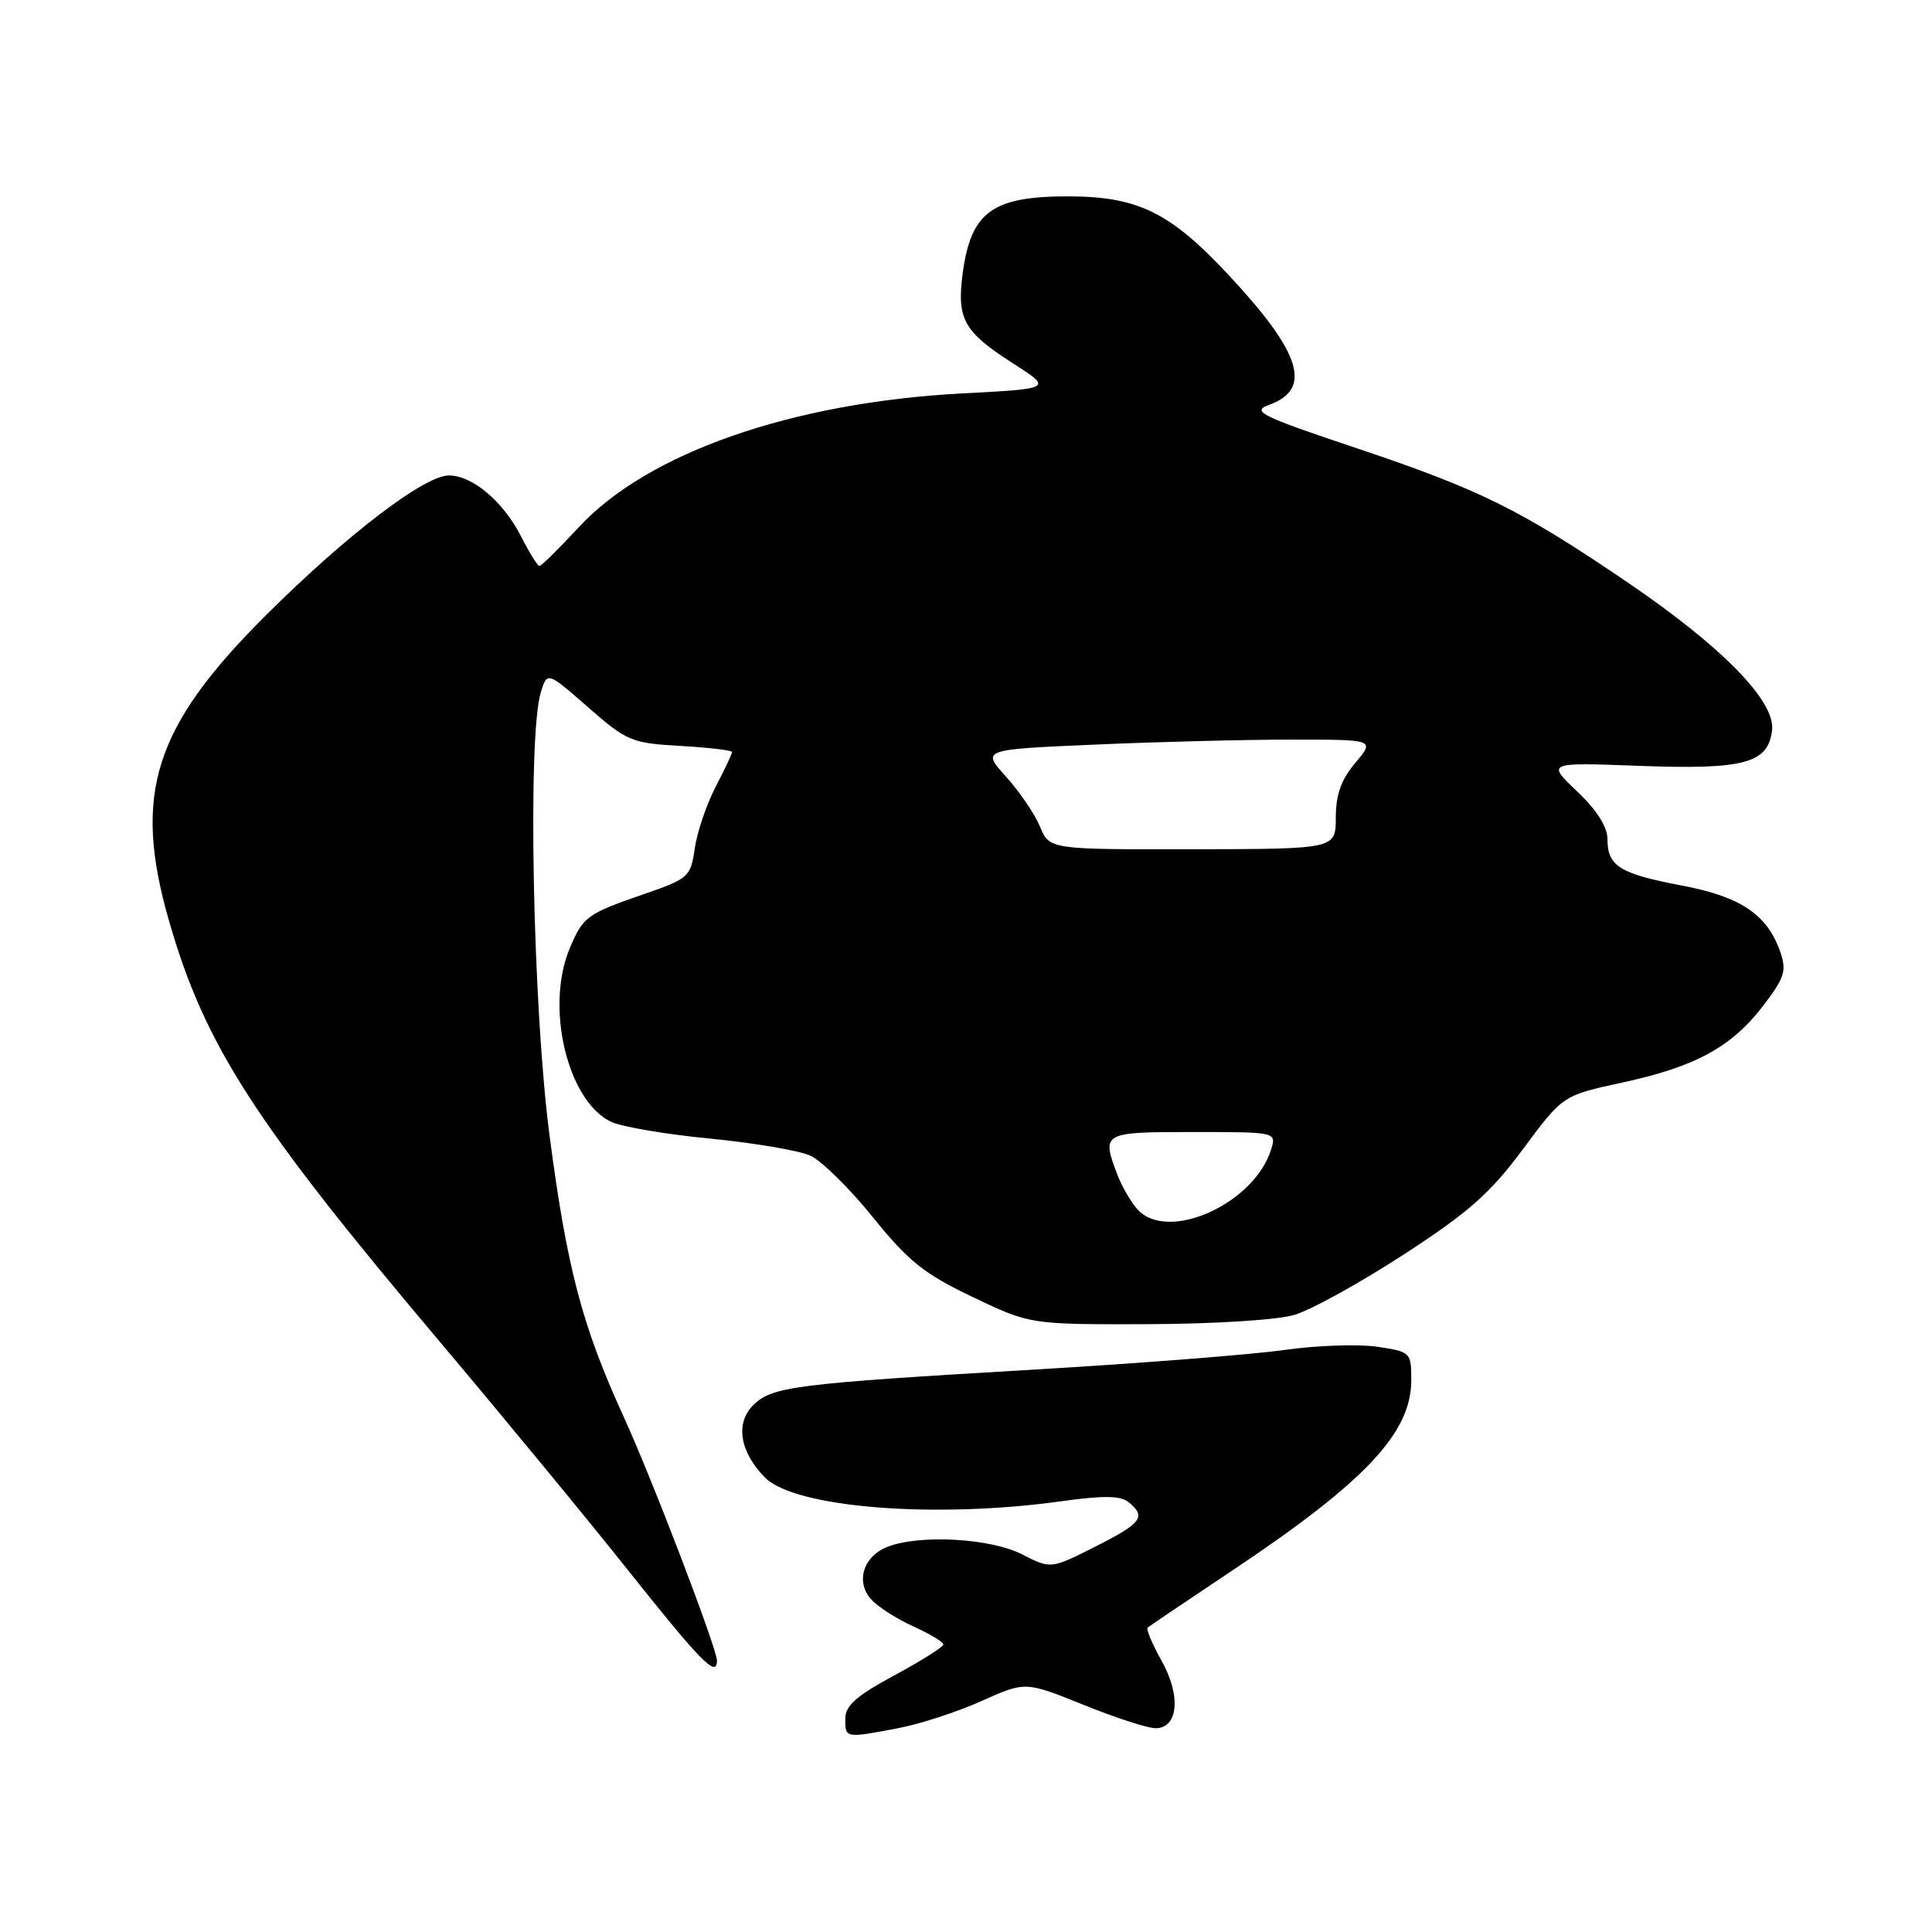 <?xml version="1.0" encoding="UTF-8" standalone="no"?>
<!DOCTYPE svg PUBLIC "-//W3C//DTD SVG 1.1//EN" "http://www.w3.org/Graphics/SVG/1.1/DTD/svg11.dtd" >
<svg xmlns="http://www.w3.org/2000/svg" xmlns:xlink="http://www.w3.org/1999/xlink" version="1.1" viewBox="0 0 256 256">
 <g >
 <path fill="currentColor"
d=" M 118.98 229.00 C 121.87 228.46 126.85 226.83 130.05 225.40 C 135.86 222.79 135.86 222.79 143.55 225.89 C 147.78 227.60 152.08 229.00 153.10 229.00 C 156.13 229.00 156.52 224.70 153.92 220.07 C 152.67 217.84 151.84 215.86 152.07 215.66 C 152.31 215.46 157.32 212.08 163.21 208.15 C 180.86 196.38 187.00 189.87 187.00 182.91 C 187.00 179.19 186.92 179.11 182.49 178.45 C 180.02 178.08 174.50 178.27 170.24 178.87 C 165.99 179.48 151.03 180.65 137.00 181.48 C 105.21 183.35 102.28 183.72 99.80 186.20 C 97.41 188.59 98.02 192.38 101.35 195.77 C 105.28 199.77 123.76 201.26 140.50 198.94 C 146.26 198.14 148.49 198.17 149.57 199.06 C 151.91 201.00 151.29 201.83 145.12 204.94 C 139.24 207.91 139.24 207.91 135.41 205.95 C 131.25 203.83 121.96 203.30 117.65 204.94 C 114.40 206.18 113.32 209.59 115.44 211.93 C 116.33 212.92 118.85 214.53 121.03 215.51 C 123.21 216.50 125.00 217.57 125.00 217.90 C 125.00 218.23 122.07 220.07 118.50 222.00 C 113.47 224.71 112.00 226.01 112.00 227.75 C 112.00 230.33 111.98 230.33 118.98 229.00 Z  M 95.00 220.05 C 95.00 218.43 86.40 195.93 82.60 187.64 C 77.14 175.68 75.14 168.12 72.83 150.56 C 70.60 133.69 69.88 97.50 71.66 91.74 C 72.51 88.98 72.51 88.98 77.93 93.72 C 83.07 98.22 83.68 98.47 90.17 98.84 C 93.93 99.05 97.00 99.42 97.00 99.65 C 97.00 99.89 96.02 101.97 94.81 104.29 C 93.61 106.61 92.37 110.26 92.06 112.42 C 91.52 116.17 91.25 116.42 85.48 118.42 C 77.74 121.09 77.26 121.44 75.48 125.69 C 72.22 133.50 75.21 145.93 81.00 148.66 C 82.38 149.31 88.27 150.31 94.10 150.87 C 99.93 151.44 105.91 152.46 107.38 153.13 C 108.85 153.80 112.58 157.47 115.66 161.29 C 120.40 167.15 122.45 168.79 128.88 171.86 C 136.50 175.50 136.50 175.50 152.00 175.46 C 160.86 175.43 169.22 174.91 171.51 174.23 C 173.72 173.58 180.25 169.97 186.03 166.21 C 194.65 160.61 197.47 158.10 201.80 152.27 C 207.08 145.15 207.08 145.15 214.94 143.45 C 224.66 141.35 229.46 138.73 233.65 133.24 C 236.48 129.53 236.76 128.62 235.89 126.12 C 234.17 121.18 230.66 118.82 222.87 117.34 C 214.65 115.79 213.00 114.77 213.00 111.22 C 213.00 109.57 211.61 107.36 208.97 104.86 C 204.94 101.02 204.94 101.02 217.22 101.48 C 231.14 102.00 234.30 101.15 234.81 96.75 C 235.26 92.91 228.18 85.68 215.62 77.14 C 201.47 67.53 196.11 64.87 179.79 59.40 C 166.93 55.09 165.77 54.51 168.18 53.64 C 173.94 51.55 172.43 46.74 162.73 36.37 C 155.07 28.16 150.78 26.05 141.68 26.02 C 131.50 25.99 128.65 28.05 127.56 36.23 C 126.76 42.28 127.70 43.96 134.20 48.13 C 139.47 51.50 139.47 51.50 127.49 52.13 C 104.97 53.33 85.85 59.99 76.71 69.84 C 74.08 72.68 71.72 75.00 71.48 75.00 C 71.24 75.00 70.14 73.24 69.05 71.09 C 66.68 66.45 62.60 63.00 59.48 63.00 C 56.24 63.00 45.95 70.86 35.27 81.49 C 20.39 96.31 17.56 105.16 22.37 121.93 C 27.11 138.45 33.60 148.55 58.27 177.78 C 66.49 187.53 77.79 201.23 83.36 208.24 C 92.88 220.21 95.00 222.36 95.00 220.05 Z  M 150.72 160.25 C 149.85 159.28 148.66 157.23 148.07 155.68 C 145.93 150.06 146.05 150.00 158.07 150.00 C 169.08 150.00 169.13 150.01 168.45 152.25 C 166.26 159.49 154.74 164.69 150.72 160.25 Z  M 137.81 109.54 C 137.12 107.88 135.09 104.89 133.30 102.91 C 130.05 99.31 130.05 99.31 145.18 98.66 C 153.51 98.29 165.24 98.00 171.25 98.00 C 182.18 98.00 182.18 98.00 179.59 101.08 C 177.71 103.31 177.00 105.30 177.00 108.33 C 177.00 112.50 177.00 112.50 158.03 112.53 C 139.06 112.56 139.06 112.56 137.81 109.54 Z "/>
</g>
</svg>